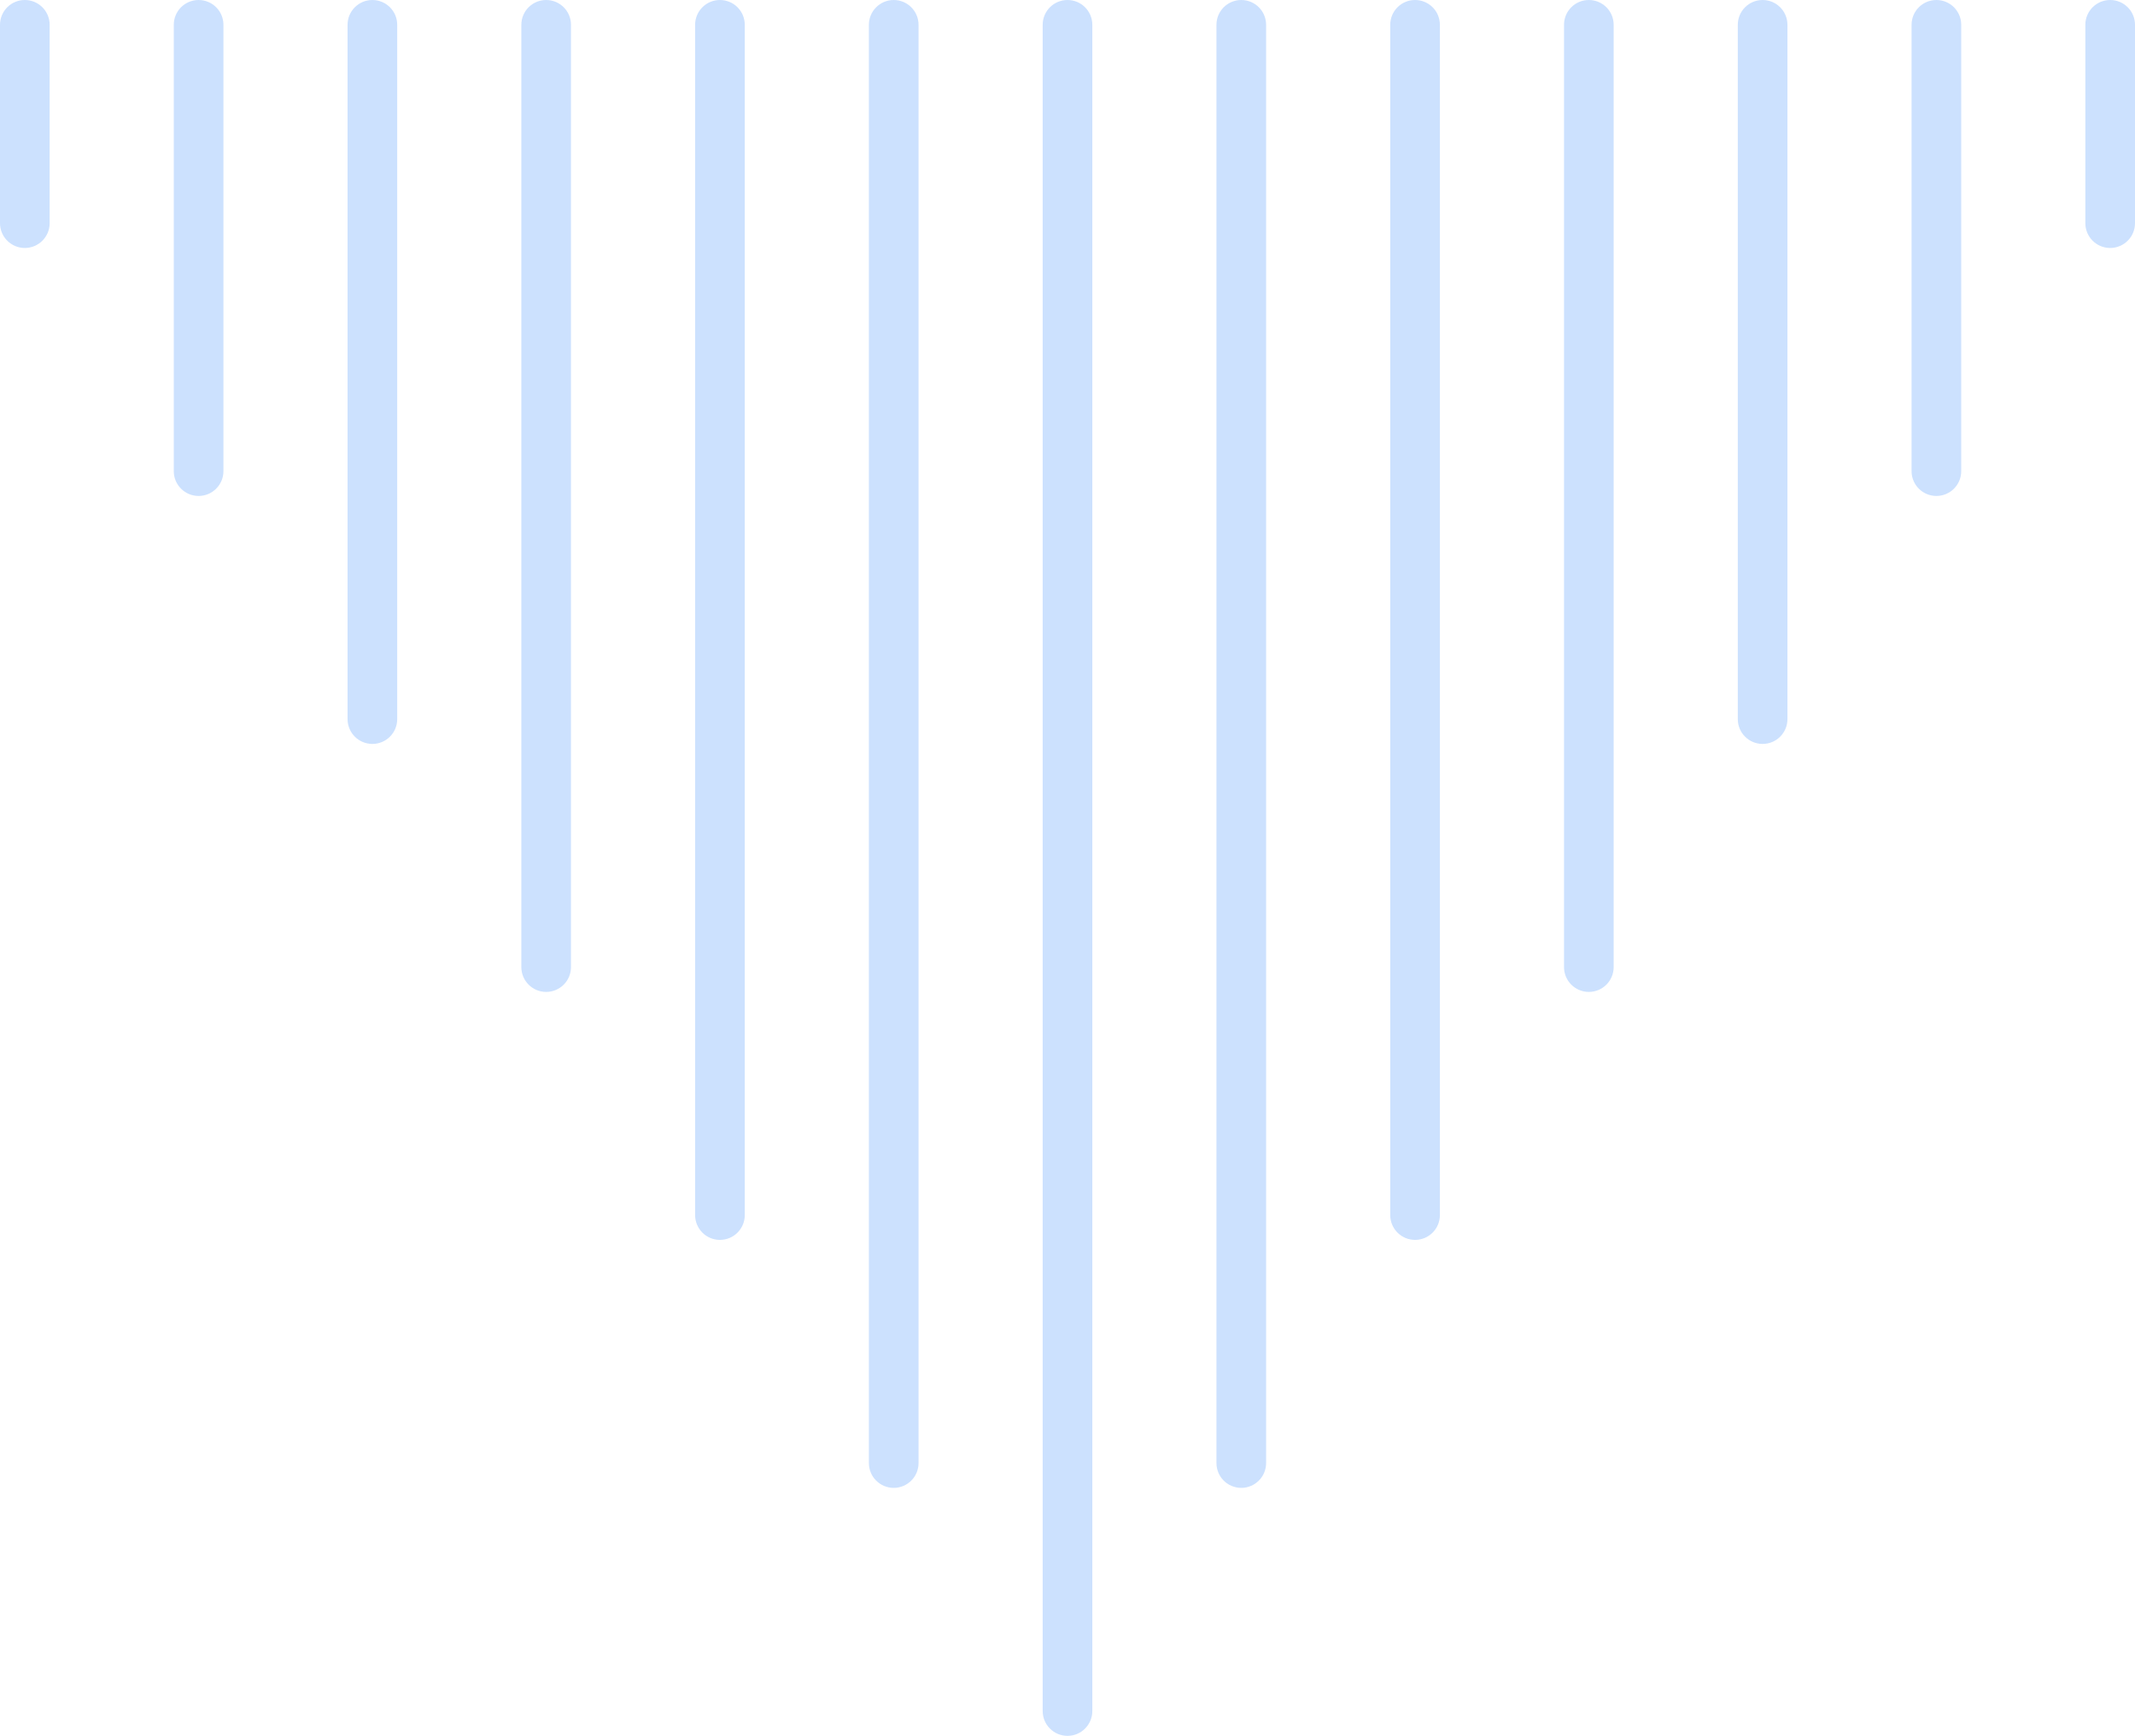 <svg width="198" height="161" viewBox="0 0 198 161" fill="none" xmlns="http://www.w3.org/2000/svg">
<path opacity="0.2" fill-rule="evenodd" clip-rule="evenodd" d="M99 161C97.729 161 96.698 159.97 96.698 158.7L96.698 2.3C96.698 1.03 97.729 3.23462e-05 99 3.25685e-05C100.271 3.27908e-05 101.302 1.03 101.302 2.3L101.302 158.7C101.302 159.97 100.271 161 99 161ZM82.884 138C81.612 138 80.581 136.97 80.581 135.7L80.581 2.3C80.581 1.03 81.612 2.95283e-05 82.884 2.97506e-05C84.155 2.99729e-05 85.186 1.03 85.186 2.3L85.186 135.7C85.186 136.97 84.155 138 82.884 138ZM66.767 115C65.496 115 64.465 113.97 64.465 112.7L64.465 2.3C64.465 1.03 65.496 2.67105e-05 66.767 2.69328e-05C68.039 2.71551e-05 69.07 1.03 69.07 2.3L69.07 112.7C69.07 113.97 68.039 115 66.767 115ZM50.651 92C49.38 92 48.349 90.97 48.349 89.7L48.349 2.3C48.349 1.03 49.38 2.38926e-05 50.651 2.41149e-05C51.923 2.43372e-05 52.953 1.03 52.953 2.3L52.953 89.7C52.953 90.97 51.923 92 50.651 92ZM34.535 69C33.264 69 32.233 67.97 32.233 66.7L32.233 2.3C32.233 1.03 33.264 2.10748e-05 34.535 2.12971e-05C35.806 2.15194e-05 36.837 1.03 36.837 2.3L36.837 66.7C36.837 67.97 35.806 69 34.535 69ZM18.419 46C17.147 46 16.116 44.97 16.116 43.7L16.116 2.3C16.116 1.03 17.147 1.82569e-05 18.419 1.84792e-05C19.69 1.87015e-05 20.721 1.03 20.721 2.3L20.721 43.7C20.721 44.97 19.69 46 18.419 46ZM2.45308e-05 20.7C2.43087e-05 21.97 1.031 23 2.302 23C3.574 23 4.605 21.97 4.605 20.7L4.605 2.3C4.605 1.03 3.574 1.58836e-05 2.302 1.56613e-05C1.031 1.5439e-05 2.79701e-05 1.03 2.7748e-05 2.3L2.45308e-05 20.7ZM198 20.7C198 21.97 196.969 23 195.698 23C194.426 23 193.395 21.97 193.395 20.7L193.395 2.3C193.395 1.03 194.426 4.92534e-05 195.698 4.94757e-05C196.969 4.9698e-05 198 1.03 198 2.3L198 20.7ZM181.884 43.7C181.884 44.97 180.853 46 179.581 46C178.31 46 177.279 44.97 177.279 43.7L177.279 2.3C177.279 1.03 178.31 4.64355e-05 179.581 4.66578e-05C180.853 4.68801e-05 181.884 1.03 181.884 2.3L181.884 43.7ZM165.767 66.7C165.767 67.97 164.737 69 163.465 69C162.194 69 161.163 67.97 161.163 66.7L161.163 2.3C161.163 1.03 162.194 4.36176e-05 163.465 4.38399e-05C164.737 4.40622e-05 165.767 1.03 165.767 2.3L165.767 66.7ZM149.651 89.7C149.651 90.97 148.62 92 147.349 92C146.077 92 145.047 90.97 145.047 89.7L145.047 2.3C145.047 1.03 146.077 4.07998e-05 147.349 4.10221e-05C148.62 4.12444e-05 149.651 1.03 149.651 2.3L149.651 89.7ZM133.535 112.7C133.535 113.97 132.504 115 131.233 115C129.961 115 128.93 113.97 128.93 112.7L128.93 2.3C128.93 1.03 129.961 3.79819e-05 131.233 3.82042e-05C132.504 3.84265e-05 133.535 1.03 133.535 2.3L133.535 112.7ZM117.419 135.7C117.419 136.97 116.388 138 115.116 138C113.845 138 112.814 136.97 112.814 135.7L112.814 2.3C112.814 1.03 113.845 3.51641e-05 115.116 3.53864e-05C116.388 3.56087e-05 117.419 1.03 117.419 2.3L117.419 135.7Z" fill="#006CFC"/>
</svg>
